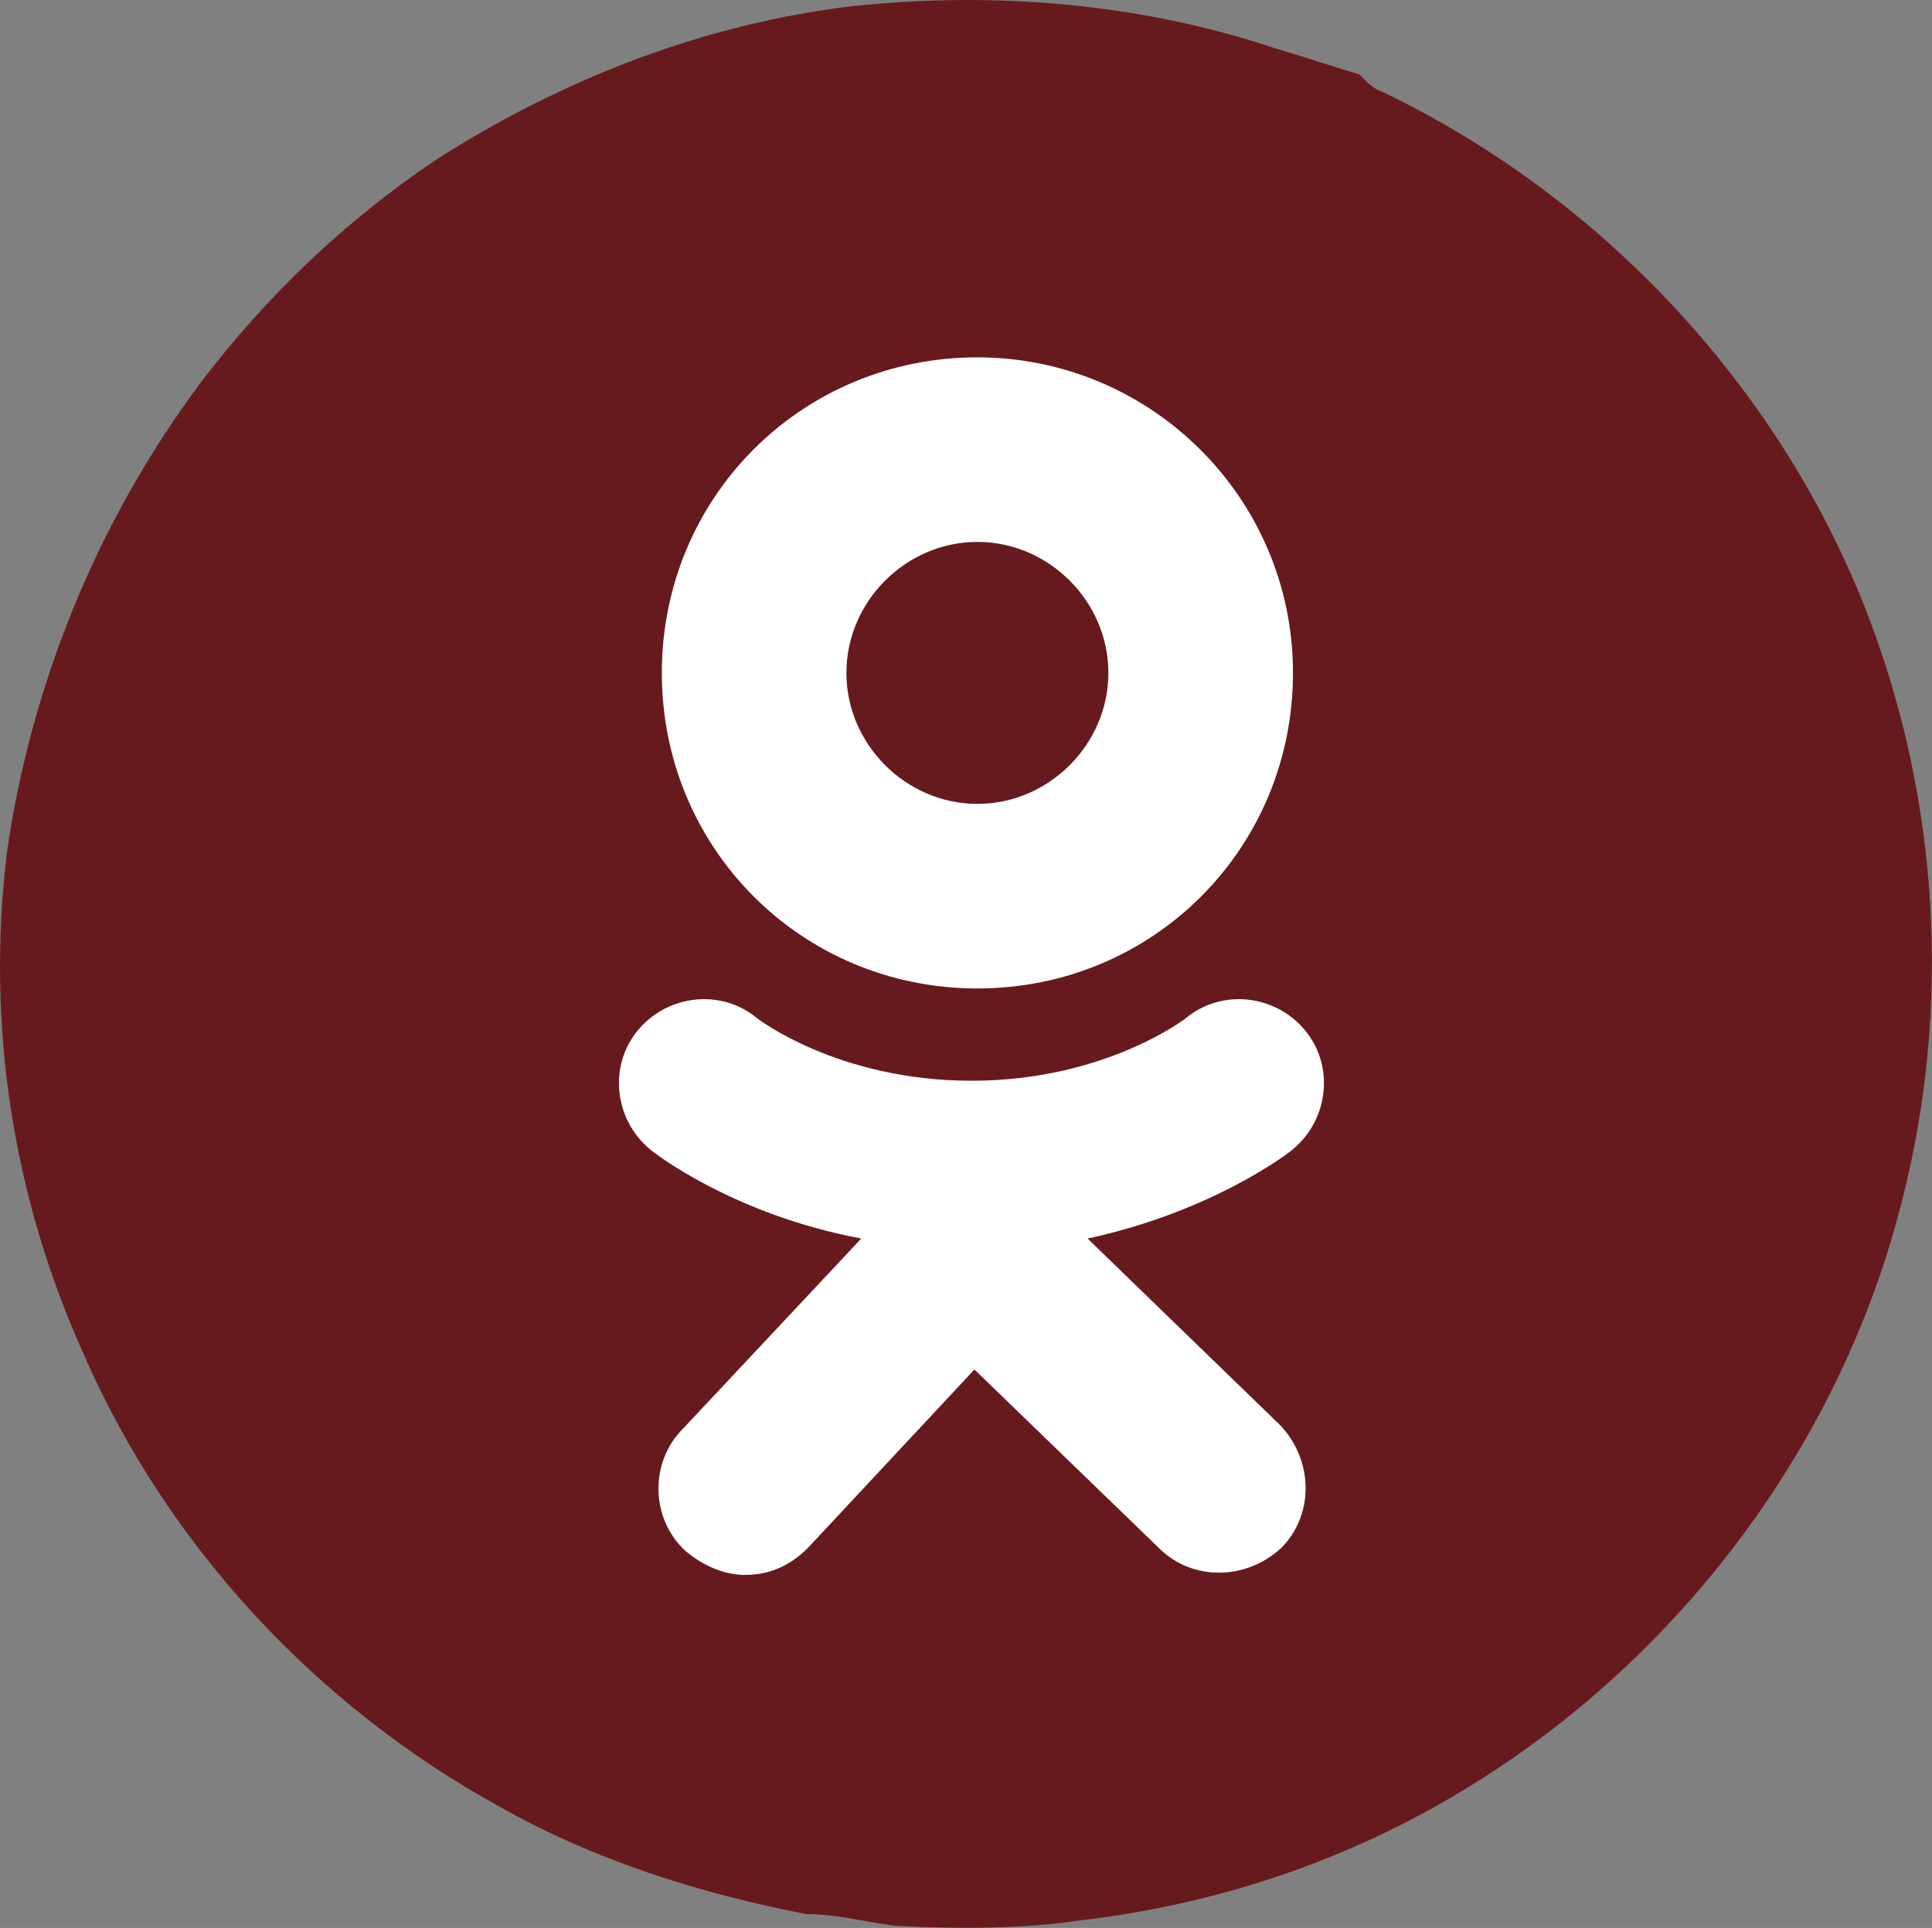 <?xml version="1.0" encoding="UTF-8" standalone="no"?>
<svg
   xmlns:dc="http://purl.org/dc/elements/1.1/"
   xmlns:cc="http://creativecommons.org/ns#"
   xmlns:rdf="http://www.w3.org/1999/02/22-rdf-syntax-ns#"
   xmlns:svg="http://www.w3.org/2000/svg"
   xmlns="http://www.w3.org/2000/svg"
   id="svg2777"
   version="1.1"
   viewBox="0 0 17.197 17.162"
   height="17.162mm"
   width="17.197mm">
  <rect x="0" y="0" width="17.197" height="17.162" fill="#808080" stroke="none"/>
  <defs
     id="defs2771" />
  <g
     transform="translate(-60.892,-48.946)"
     id="layer1">
    <path
       class="st0"
       d="m 68.493,49 c 1.244,-0.132 2.54,-0.026 3.731,0.37 0.265,0.079 0.503,0.159 0.767,0.238 l 0.026,0.026 c 0.053,0.053 0.106,0.106 0.185,0.132 2.037,0.979 3.625,2.752 4.366,4.789 0.609,1.667 0.688,3.519 0.212,5.239 -0.582,2.143 -2.064,4.075 -4.075,5.212 -0.979,0.556 -2.064,0.9 -3.175,1.032 -0.529,0.079 -1.085,0.079 -1.64,0.053 -0.265,-0.026 -0.529,-0.106 -0.82,-0.106 -0.953,-0.185 -1.879,-0.476 -2.725,-0.953 -1.64,-0.9 -2.963,-2.328 -3.704,-4.022 -0.635,-1.402 -0.873,-2.937 -0.688,-4.471 0.212,-1.482 0.794,-2.937 1.72,-4.18 0.582,-0.767 1.27,-1.429 2.09,-1.984 1.111,-0.714 2.381,-1.217 3.731,-1.376"
       id="path940"
       style="fill:#671a1d;stroke-width:0.265" />
    <g
       id="g950"
       transform="matrix(0.265,0,0,0.265,60.953,48.947)">
      <path
         class="st2"
         d="M 32.6,12 C 26.7,12 22,16.7 22,22.6 c 0,5.9 4.7,10.6 10.6,10.6 5.9,0 10.6,-4.7 10.6,-10.6 C 43.2,16.7 38.4,12 32.6,12 Z m 0,15 c -2.4,0 -4.4,-2 -4.4,-4.4 0,-2.4 2,-4.4 4.4,-4.4 2.4,0 4.4,2 4.4,4.4 0,2.4 -2,4.4 -4.4,4.4 z"
         id="path942"
         style="fill:#ffffff" />
      <g
         id="g948">
        <path
           class="st2"
           d="m 36.3,41.6 c 4.2,-0.9 6.8,-2.9 6.9,-3 1.2,-1 1.4,-2.8 0.4,-4 -1,-1.2 -2.8,-1.4 -4,-0.4 0,0 -2.7,2.1 -7.2,2.1 -4.5,0 -7.2,-2.1 -7.2,-2.1 -1.2,-1 -3,-0.8 -4,0.4 -1,1.2 -0.8,3 0.4,4 0.1,0.1 2.8,2.2 7.1,3 l -6,6.4 c -1.1,1.1 -1.1,3 0.1,4.1 0.6,0.5 1.3,0.8 2,0.8 0.8,0 1.5,-0.3 2.1,-0.9 l 5.6,-6 6.2,6 c 1.1,1.1 2.9,1.1 4.1,0 1.1,-1.1 1.1,-2.9 0,-4.1 z"
           id="path944"
           style="fill:#ffffff" />
        <path
           class="st2"
           d="m 32.4,36.2 c 0,0 0.1,0 0,0 -0.1,0 0.1,0 0,0 z"
           id="path946"
           style="fill:#ffffff" />
      </g>
    </g>
  </g>
</svg>
